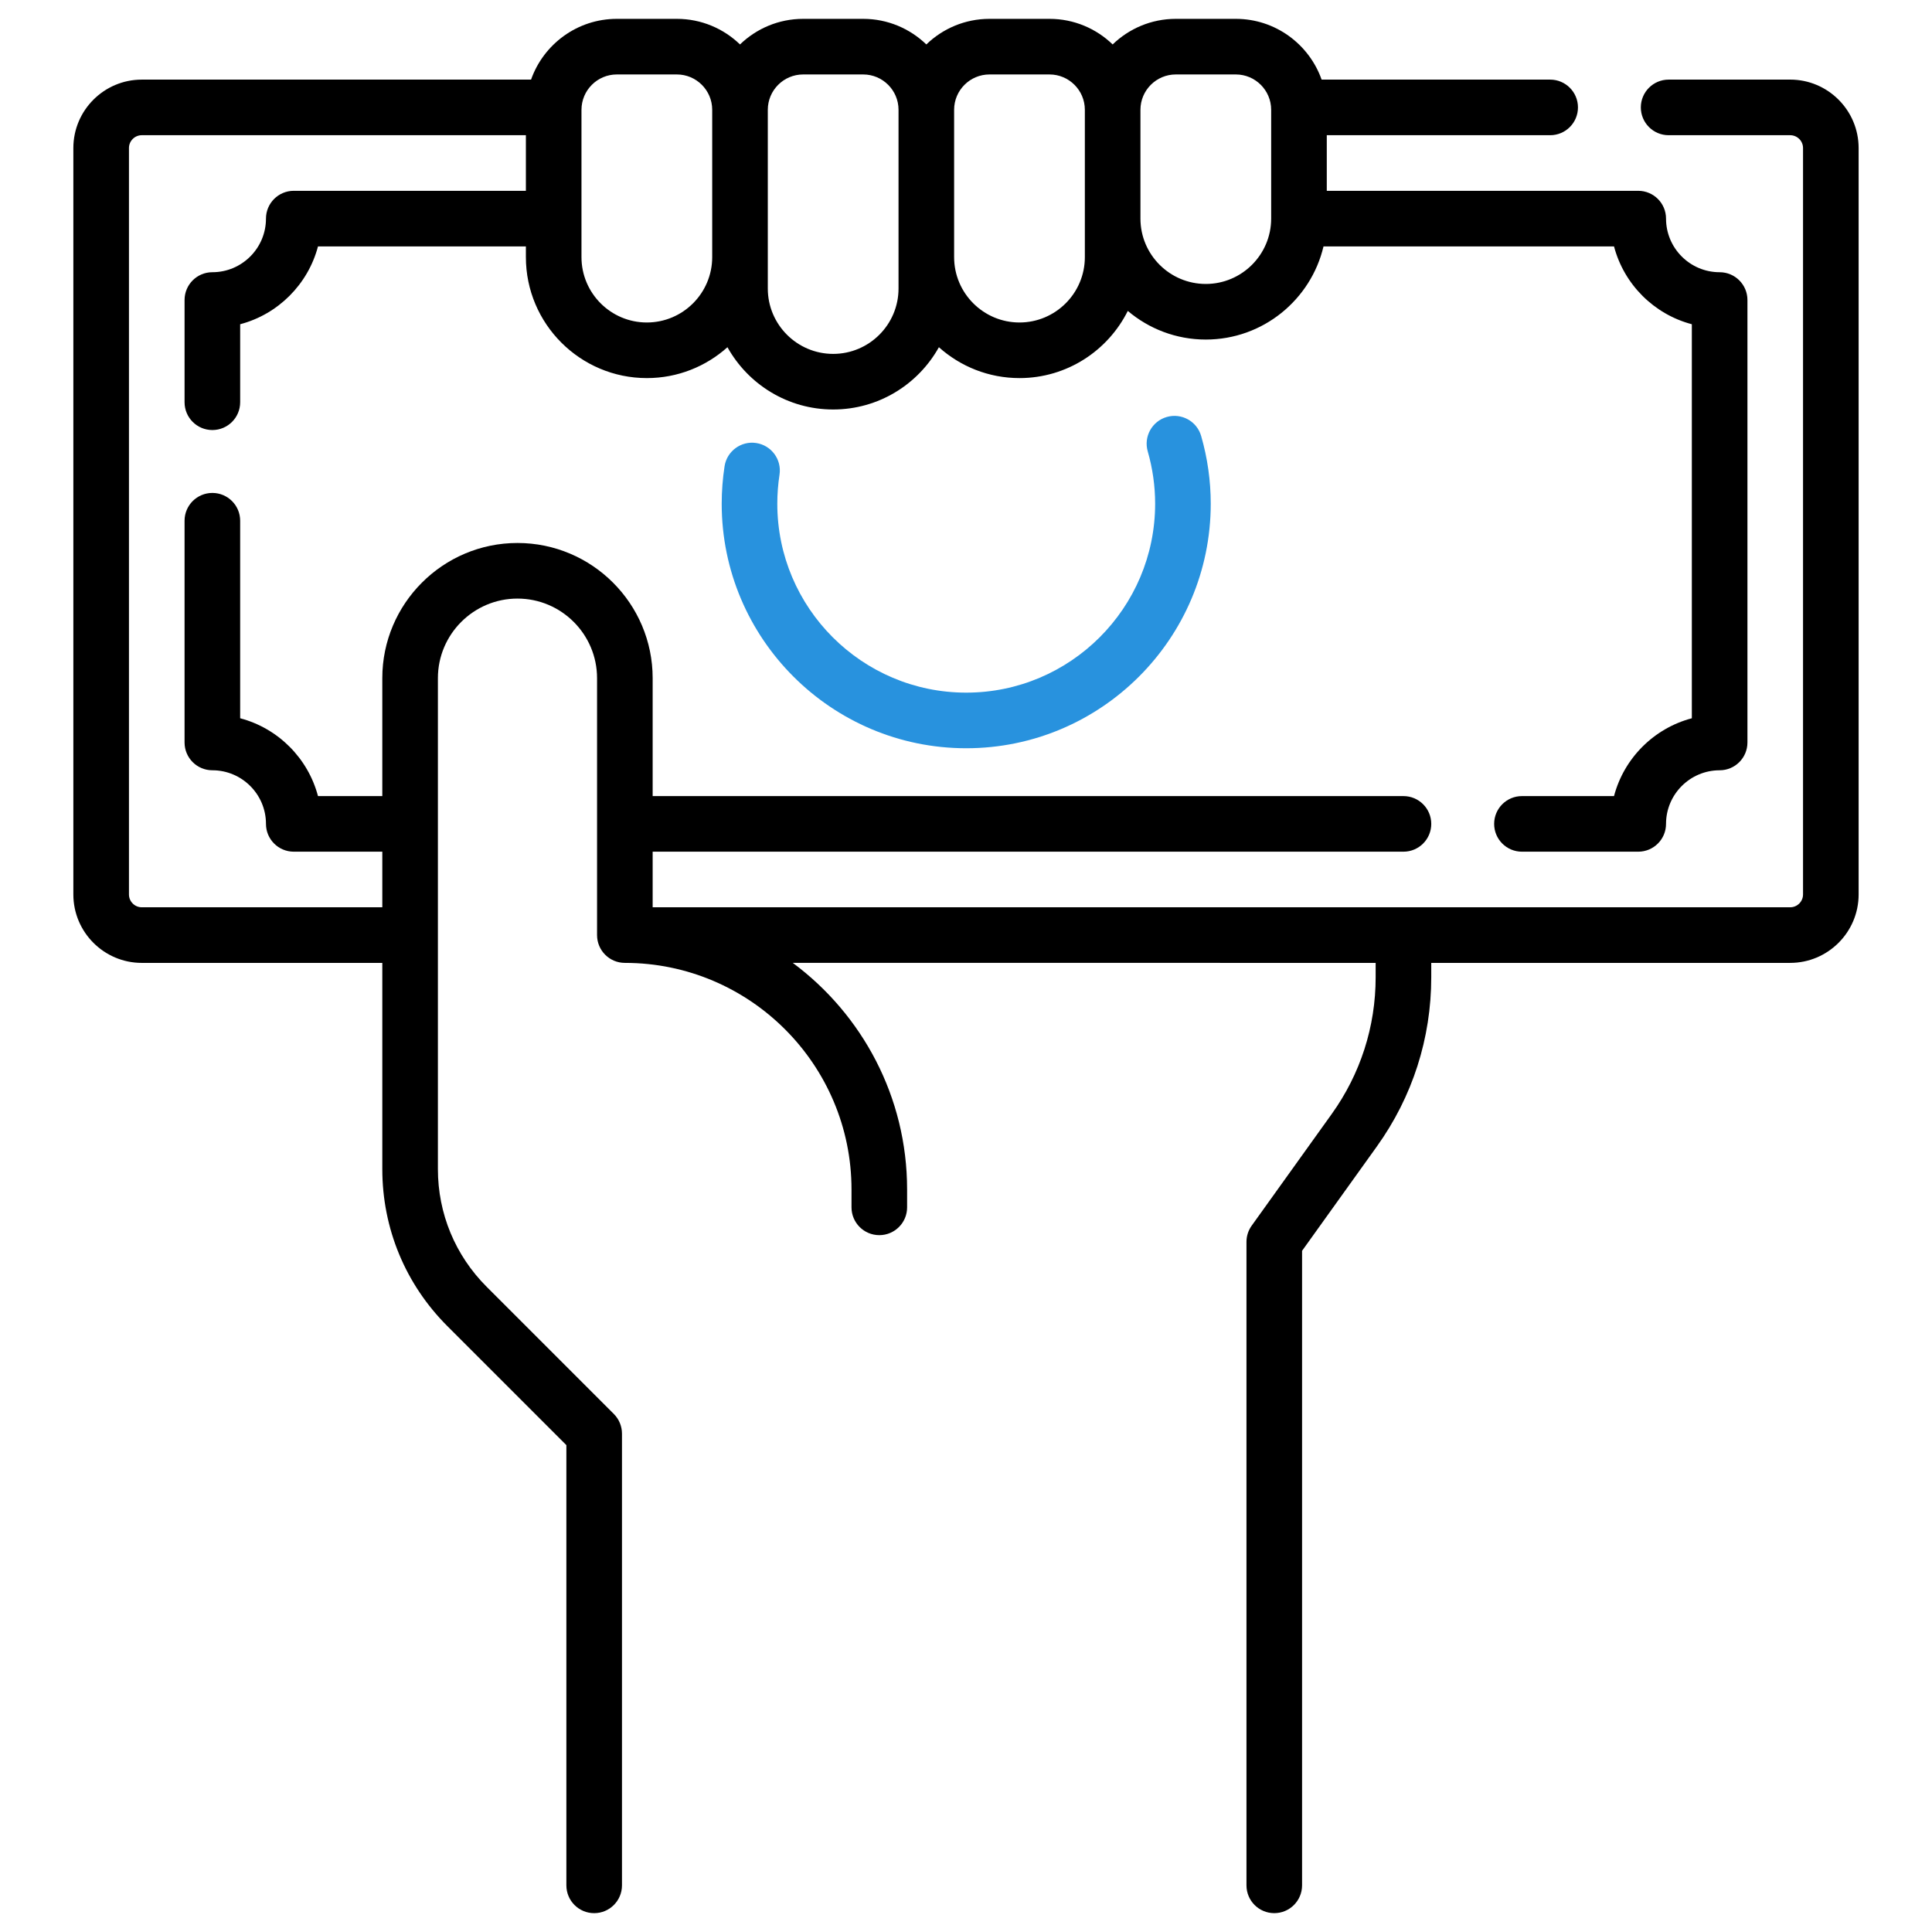 <?xml version="1.0" encoding="UTF-8"?>
<!DOCTYPE svg PUBLIC "-//W3C//DTD SVG 1.1//EN" "http://www.w3.org/Graphics/SVG/1.1/DTD/svg11.dtd">
<!-- Creator: CorelDRAW 2017 -->
<svg xmlns="http://www.w3.org/2000/svg" xml:space="preserve" width="34mm" height="34mm" version="1.1" style="shape-rendering:geometricPrecision; text-rendering:geometricPrecision; image-rendering:optimizeQuality; fill-rule:evenodd; clip-rule:evenodd"
viewBox="0 0 3400 3400"
 xmlns:xlink="http://www.w3.org/1999/xlink">
 <defs>
  <style type="text/css">
   <![CDATA[
    .fil0 {fill:black}
    .fil1 {fill:#2892DE}
   ]]>
  </style>
 </defs>
 <g id="Слой_x0020_1">
  <g id="_1842498359472">
   <path class="fil0" d="M3150.44 140.1l-213.93 0c-27.02,0 -48.92,21.9 -48.92,48.92 0,27.03 21.9,48.93 48.92,48.93l213.93 0c12.46,0 22.6,10.13 22.6,22.59l0 1313.54c0,12.46 -10.14,22.59 -22.6,22.59l-2001.87 0.01 0 -97.85 1321.29 0c27.03,0 48.93,-21.89 48.93,-48.92 0,-27.03 -21.9,-48.92 -48.93,-48.92l-1321.29 -0.01 0 -207.54c0,-131.16 -106.72,-237.88 -237.89,-237.88 -131.17,0 -237.89,106.71 -237.89,237.88l0 207.54 -113.18 0c-17.59,-66.72 -70.24,-119.38 -136.97,-136.96l0 -347.62c0,-27.03 -21.9,-48.92 -48.92,-48.92 -27.03,0 -48.93,21.89 -48.93,48.92l0 390.24c0,27.02 21.9,48.92 48.93,48.92 52.02,0 94.35,42.32 94.35,94.35 0,27.03 21.9,48.92 48.92,48.92l155.81 0 0 97.85 -423.26 0c-12.46,0 -22.6,-10.14 -22.6,-22.6l0 -1313.54c0,-12.46 10.14,-22.6 22.6,-22.6l675.93 0 0 97.85 -408.48 0c-27.03,0 -48.93,21.9 -48.93,48.93 0,52.02 -42.32,94.34 -94.34,94.34 -27.03,0 -48.93,21.9 -48.93,48.93l0 179.9c0,27.02 21.9,48.92 48.93,48.92 27.02,0 48.92,-21.9 48.92,-48.92l0 -137.28c66.73,-17.58 119.38,-70.24 136.96,-136.96l365.87 0 0 18.86c0,117.37 95.49,212.87 212.87,212.87 54.45,0 104.17,-20.57 141.85,-54.32 36.4,65.3 106.14,109.58 186.05,109.58 79.91,0 149.65,-44.28 186.05,-109.58 37.68,33.74 87.4,54.32 141.85,54.32 83.38,0 155.68,-48.22 190.59,-118.21 37.1,31.4 85.01,50.39 137.3,50.39 100.53,0 184.95,-70.06 207.12,-163.91l511.24 0c17.58,66.73 70.23,119.39 136.96,136.96l0 693.42c-66.73,17.58 -119.38,70.23 -136.96,136.96l-162.02 0c-27.03,0 -48.93,21.9 -48.93,48.93 0,27.02 21.9,48.92 48.93,48.92l204.63 0c27.03,0 48.93,-21.9 48.93,-48.92 0,-52.03 42.32,-94.35 94.35,-94.35 27.02,0 48.92,-21.9 48.92,-48.93l0 -778.65c0,-27.02 -21.9,-48.92 -48.92,-48.92 -52.03,0 -94.35,-42.32 -94.35,-94.35 0,-27.03 -21.9,-48.92 -48.93,-48.92l-548.09 0 0 -97.85 393.11 0c27.03,0 48.93,-21.9 48.93,-48.93 0,-27.02 -21.9,-48.92 -48.93,-48.92l-402.21 0c-21.97,-62.22 -81.32,-106.93 -150.96,-106.93l-105.66 0c-43.13,0 -82.3,17.19 -111.11,45.03 -28.81,-27.84 -67.98,-45.03 -111.12,-45.03l-105.65 0c-43.14,0 -82.32,17.19 -111.12,45.03 -28.82,-27.84 -67.99,-45.03 -111.13,-45.03l-105.65 0c-43.13,0 -82.31,17.19 -111.12,45.03 -28.81,-27.84 -67.99,-45.03 -111.12,-45.03l-105.66 0c-69.63,0 -128.98,44.72 -150.94,106.93l-685.03 0c-66.42,0 -120.45,54.03 -120.45,120.44l0 1313.54c0,66.42 54.03,120.45 120.45,120.45l423.26 0 0 362.88c0,104.38 40.64,202.5 114.44,276.3l209.49 209.49 0 774.71c0,27.03 21.9,48.93 48.93,48.93 27.02,0 48.92,-21.9 48.92,-48.93l0 -794.98c0,-12.97 -5.15,-25.41 -14.32,-34.6l-223.83 -223.83c-55.32,-55.31 -85.78,-128.86 -85.78,-207.1l0 -863.97c0,-77.21 62.82,-140.03 140.03,-140.03 77.22,0 140.05,62.82 140.05,140.03l0 452.17c0,27.02 21.9,48.92 48.92,48.92 219.95,0 398.88,178.94 398.88,398.88l0 31.35c0,27.02 21.9,48.92 48.93,48.92 27.02,0 48.92,-21.9 48.92,-48.92l0 -31.35c0,-163.26 -79.22,-308.29 -201.18,-398.89l1025.74 0.01 0 25.28c0,86.86 -26.75,170.11 -77.35,240.71l-140.83 196.48c-5.96,8.31 -9.16,18.28 -9.16,28.5l0 1132.42c0,27.02 21.9,48.92 48.92,48.92 27.03,0 48.93,-21.9 48.93,-48.92l0 -1116.68 131.67 -183.71c62.59,-87.32 95.67,-190.27 95.67,-297.71l0 -25.28 631.66 0c66.42,0 120.45,-54.04 120.45,-120.45l0 -1313.55c-0.01,-66.4 -54.04,-120.44 -120.46,-120.44l0 0.01zm-1081.25 -9.08l105.66 0c34.29,0 62.19,27.9 62.19,62.2l0 191.46c0,63.42 -51.6,115.02 -115.02,115.02 -63.43,0 -115.02,-51.6 -115.02,-115.02l0 -191.46c0.01,-34.3 27.9,-62.2 62.19,-62.2zm-327.88 0l105.65 0c34.3,0 62.2,27.9 62.2,62.2l0 259.28c0,63.43 -51.6,115.02 -115.03,115.02 -63.43,0 -115.03,-51.59 -115.03,-115.02l0 -259.28c0,-34.3 27.91,-62.2 62.21,-62.2zm-327.9 0l105.65 0c34.29,0 62.2,27.9 62.2,62.2l0 314.55c0,63.43 -51.6,115.02 -115.02,115.02l-0.01 0c-63.43,0 -115.02,-51.59 -115.02,-115.02l0 -314.55c0.01,-34.3 27.91,-62.2 62.2,-62.2l0 0zm-390.09 62.2c0,-34.3 27.9,-62.2 62.19,-62.2l105.66 0c34.29,0 62.19,27.9 62.19,62.2l0 259.28c0,63.43 -51.6,115.02 -115.03,115.02 -63.42,0 -115.02,-51.59 -115.02,-115.02l0 -259.28 0.01 0z"/>
   <path class="fil1" d="M1330.9 779.65c-26.64,-4.11 -51.68,14.22 -55.79,40.92 -3.33,21.69 -5.03,43.87 -5.03,65.9 0,237.27 193.04,430.31 430.31,430.31 237.27,0 430.31,-193.04 430.31,-430.31 0,-40.24 -5.67,-80.32 -16.85,-119.17 -7.47,-25.98 -34.64,-40.99 -60.54,-33.49 -25.96,7.48 -40.96,34.58 -33.48,60.55 8.64,30.04 13.02,61.02 13.02,92.1 0,183.32 -149.13,332.46 -332.46,332.46 -183.32,0 -332.46,-149.14 -332.46,-332.46 0,-17.07 1.3,-34.23 3.89,-51.02 4.12,-26.7 -14.2,-51.68 -40.92,-55.79z"/>
  </g>
 </g>
</svg>
